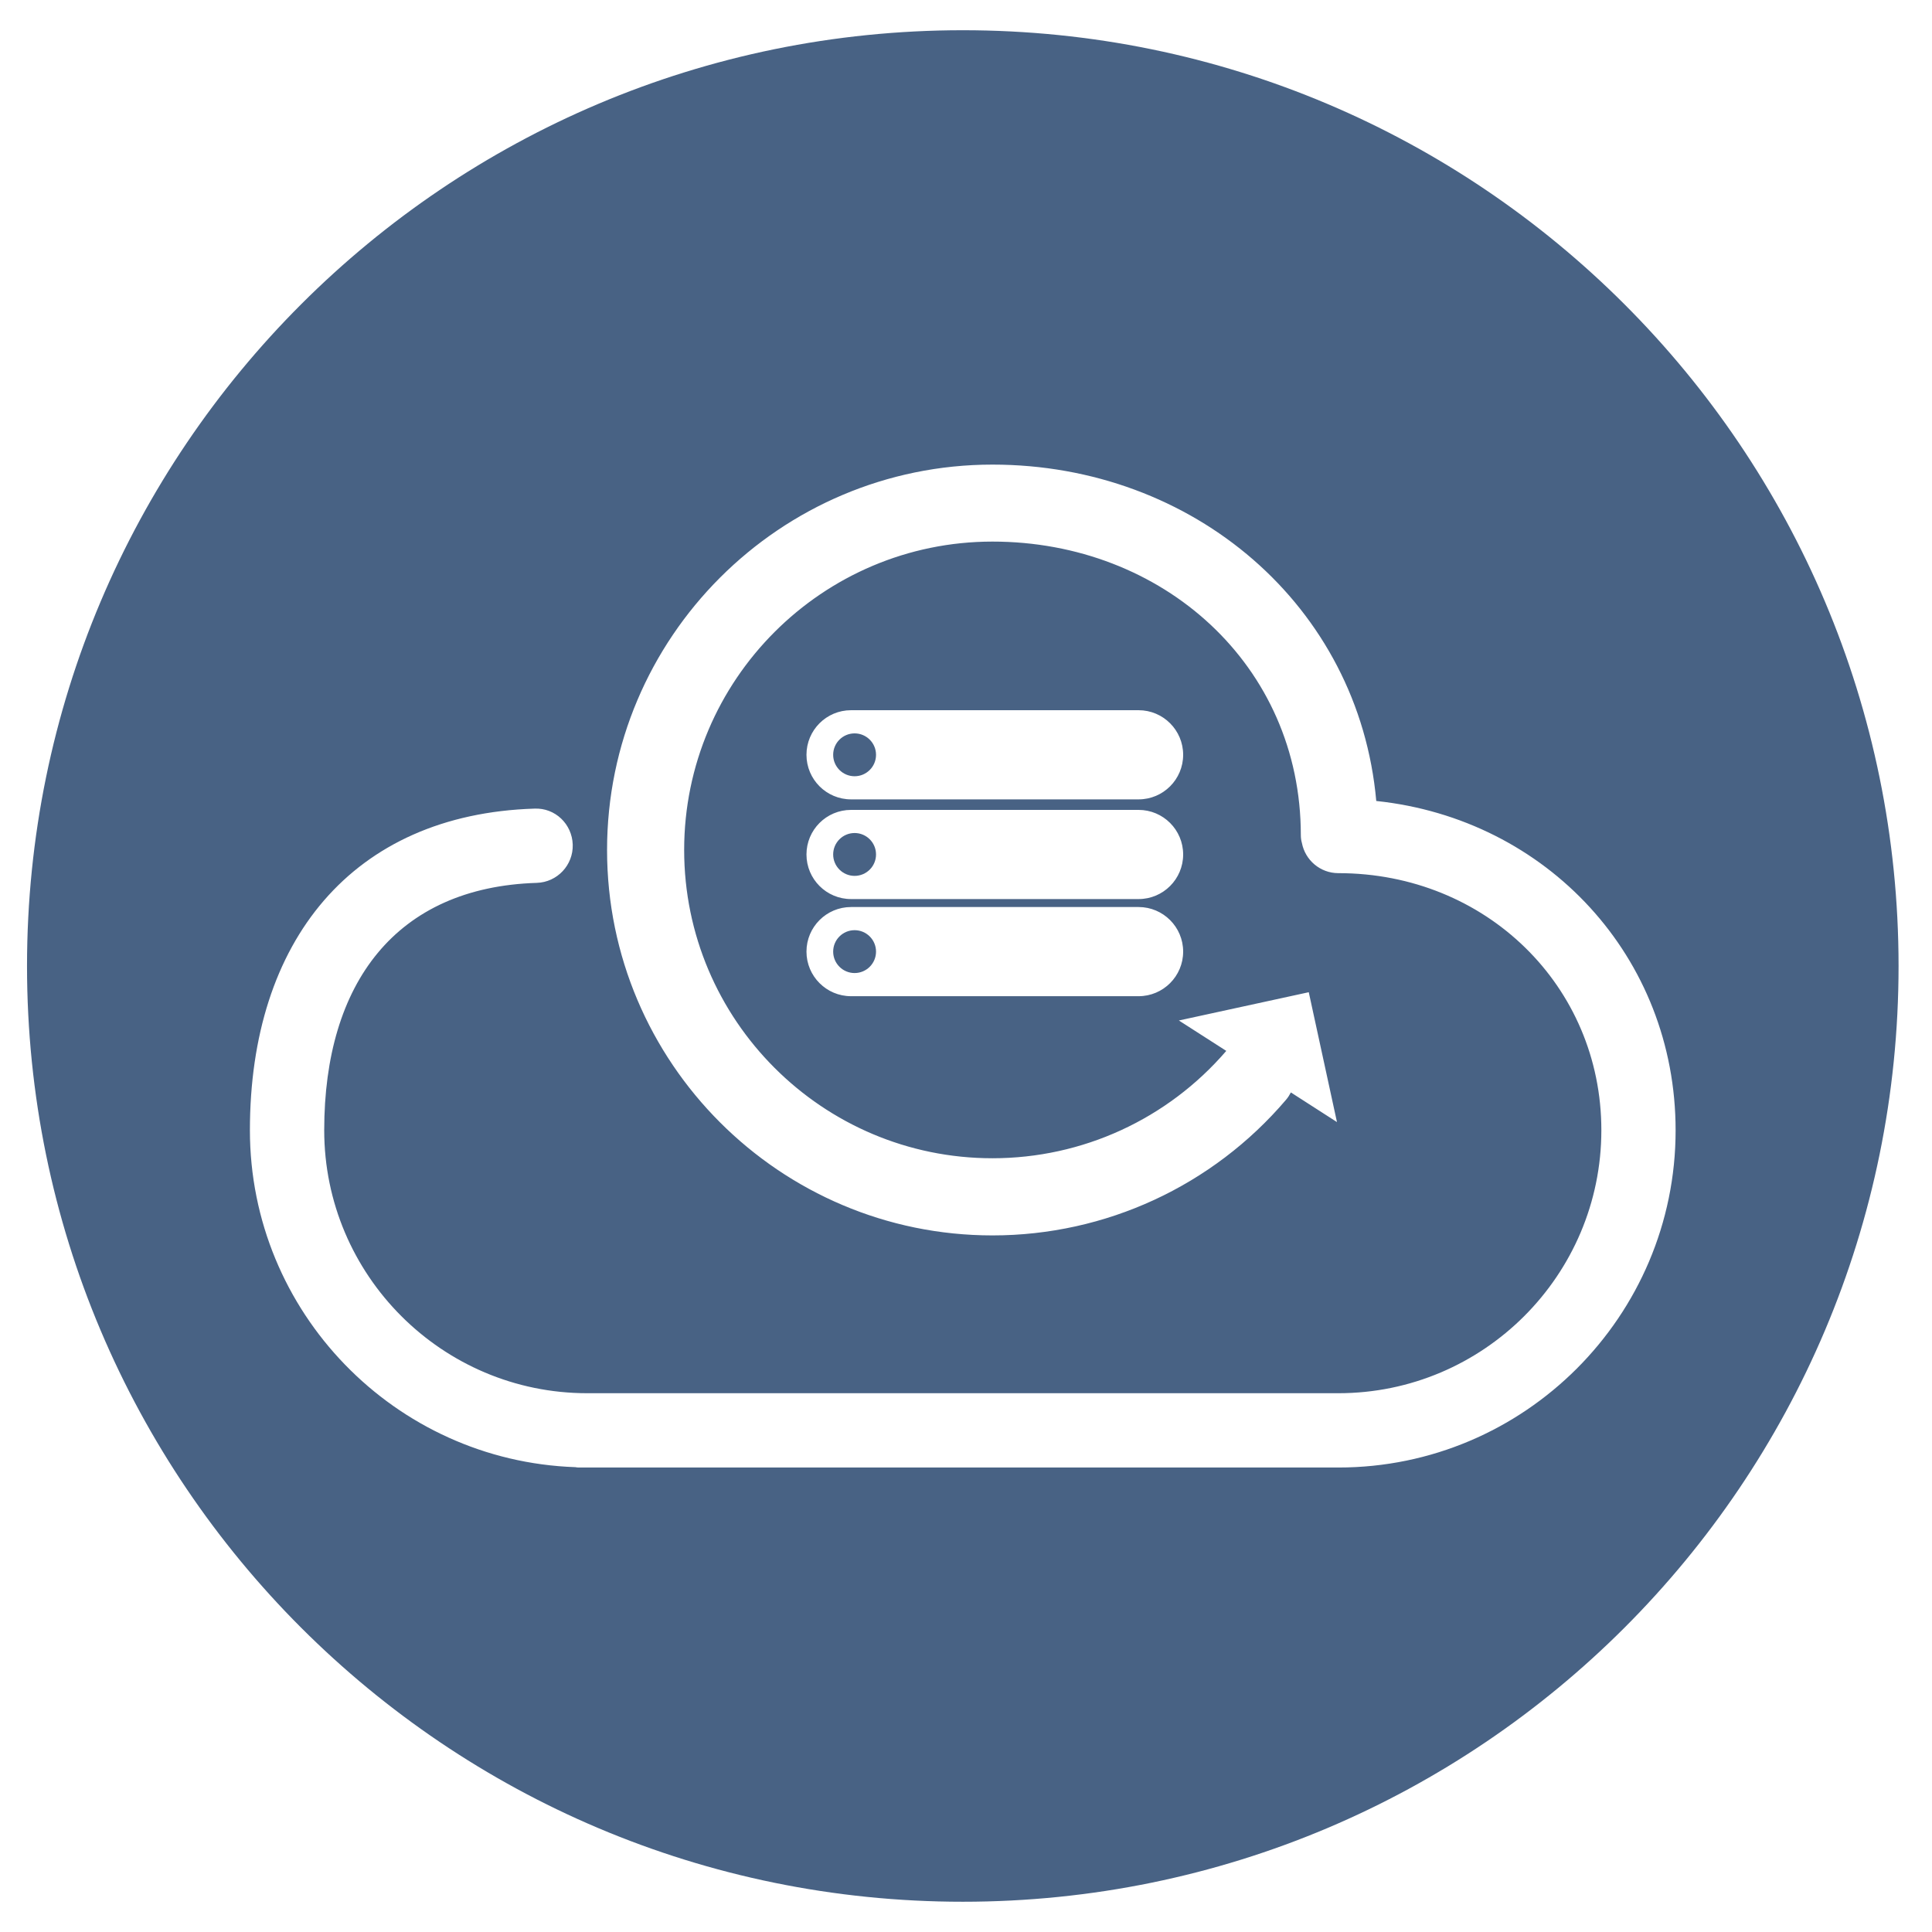 <svg width="65" height="65" xmlns="http://www.w3.org/2000/svg">

 <g>
  <title>background</title>
  <rect fill="none" id="canvas_background" height="67" width="67" y="-1" x="-1"/>
 </g>
 <g>
  <title>Layer 1</title>
  <g id="svg_14">
   <circle id="svg_15" r="0.721" cy="32.016" cx="28.752" fill="#355177" opacity="0.9"/>
   <circle id="svg_16" r="0.721" cy="28.747" cx="28.752" fill="#355177" opacity="0.9"/>
   <g id="svg_17">
    <path id="svg_18" d="m32.393,1.017c-17.388,0 -31.484,14.096 -31.484,31.483c0,17.387 14.096,31.482 31.484,31.482s31.482,-14.093 31.482,-31.482c0,-17.387 -14.094,-31.483 -31.482,-31.483zm12.636,48.356l-25.572,0c-0.035,0 -0.066,-0.008 -0.1,-0.012c-6.073,-0.211 -10.949,-5.213 -10.949,-11.336c0,-6.369 3.447,-10.629 9.573,-10.82c0.698,-0.031 1.266,0.52 1.288,1.21c0.021,0.689 -0.52,1.267 -1.211,1.288c-4.723,0.147 -7.15,3.357 -7.15,8.322c0,4.879 3.969,8.848 8.848,8.848l25.272,0c4.879,0 8.848,-3.969 8.848,-8.848c0,-4.851 -3.887,-8.649 -8.848,-8.649c-0.611,0 -1.117,-0.438 -1.227,-1.017c-0.022,-0.077 -0.036,-0.163 -0.036,-0.263c0,-5.721 -4.654,-9.875 -10.374,-9.875c-5.72,0 -10.373,4.654 -10.373,10.375c0,5.72 4.653,10.372 10.373,10.372c3.027,0 5.89,-1.315 7.866,-3.612l-1.595,-1.023l4.37,-0.951l0.949,4.369l-1.551,-0.997c-0.045,0.086 -0.097,0.17 -0.164,0.248c-2.47,2.899 -6.07,4.562 -9.875,4.562c-7.151,0 -12.967,-5.816 -12.967,-12.966c0,-7.151 5.816,-12.967 12.967,-12.967c6.76,0 12.326,4.754 12.912,11.317c5.741,0.604 10.071,5.253 10.071,11.08c0.002,6.254 -5.089,11.345 -11.345,11.345zm-6.723,-19.125l-9.673,0c-0.828,0 -1.5,-0.671 -1.5,-1.5s0.671,-1.5 1.5,-1.5l9.673,0c0.828,0 1.5,0.671 1.5,1.5s-0.672,1.5 -1.5,1.5zm1.5,1.768c0,0.828 -0.672,1.5 -1.5,1.5l-9.673,0c-0.828,0 -1.5,-0.672 -1.5,-1.5c0,-0.828 0.671,-1.5 1.5,-1.5l9.673,0c0.828,0 1.5,0.672 1.5,1.5zm-1.5,-5.122l-9.673,0c-0.828,0 -1.5,-0.671 -1.5,-1.5s0.671,-1.5 1.5,-1.5l9.673,0c0.828,0 1.5,0.672 1.5,1.5c0,0.829 -0.672,1.5 -1.5,1.5z" fill="#355177" opacity="0.9"/>
    <circle id="svg_19" r="0.721" cy="25.395" cx="28.752" fill="#355177" opacity="0.9"/>
   </g>
  </g>
 </g>
</svg>